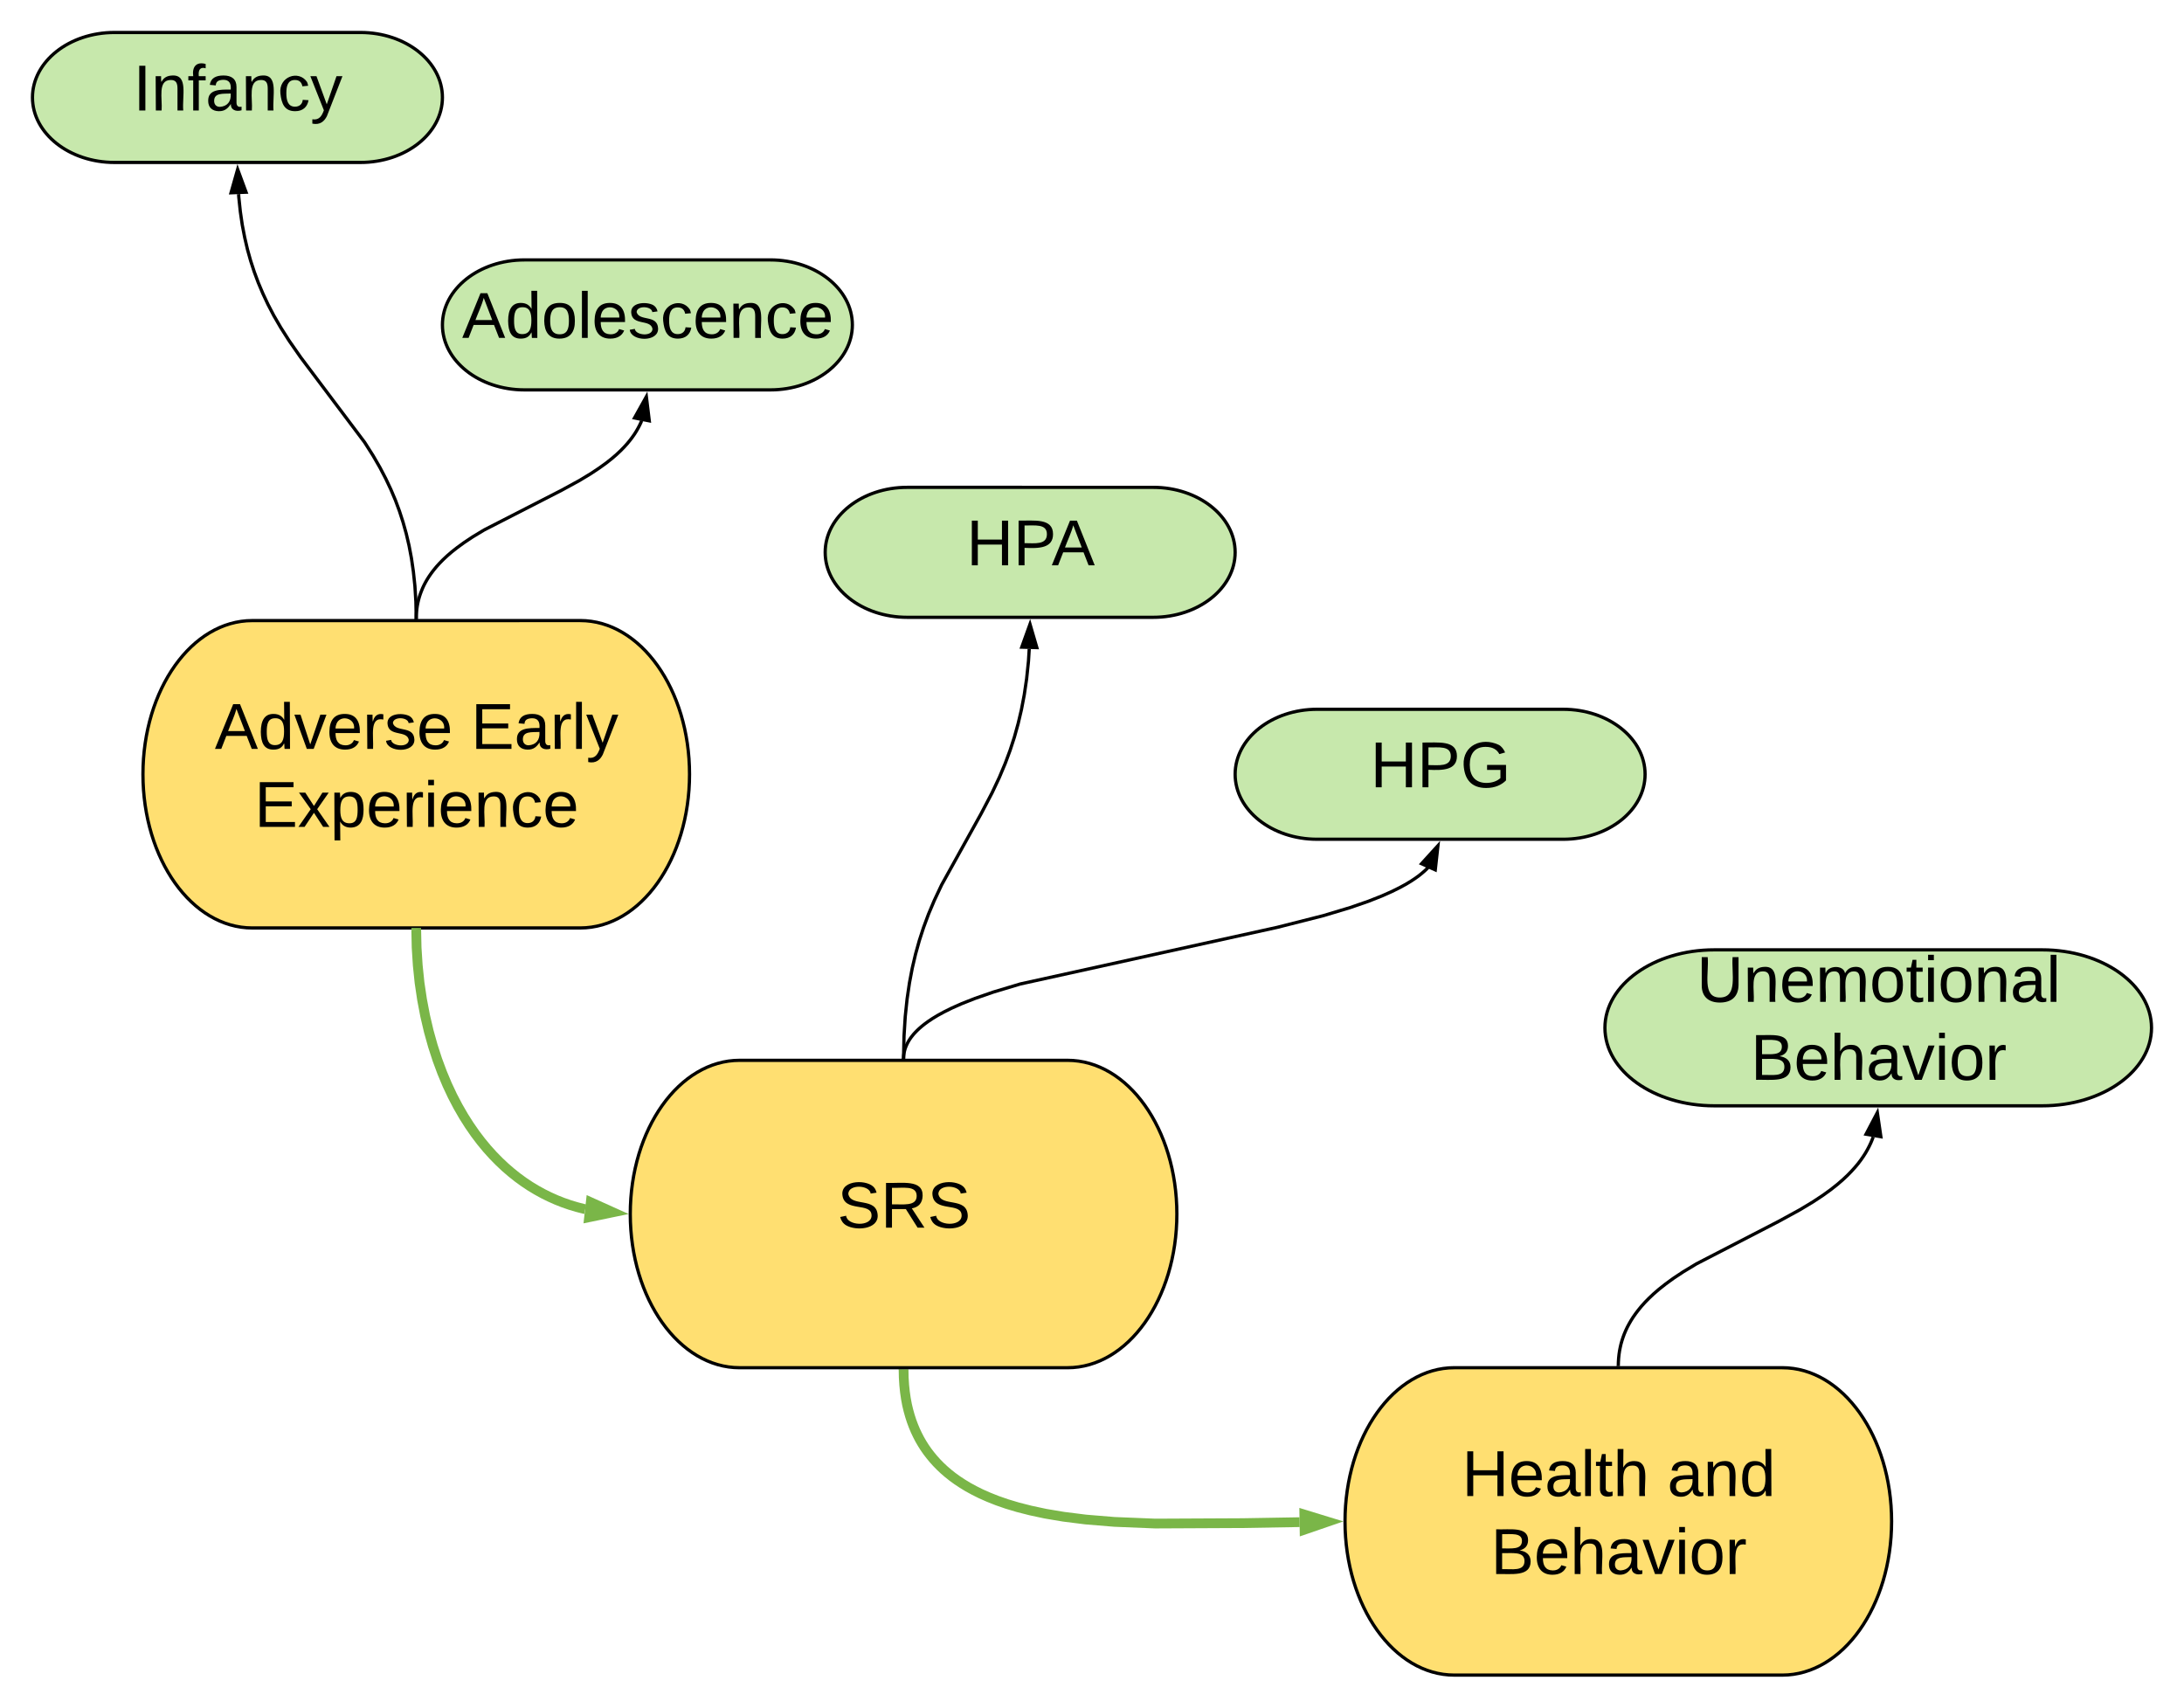 <svg xmlns="http://www.w3.org/2000/svg" xmlns:xlink="http://www.w3.org/1999/xlink" xmlns:lucid="lucid" width="1344.48" height="1051.14"><g transform="translate(-12 -47.305)" lucid:page-tab-id="0_0"><path d="M369.18 429.3c37.17 0 67.3 42.36 67.3 94.62 0 52.25-30.13 94.6-67.3 94.6H167.3c-37.17 0-67.3-42.35-67.3-94.6 0-52.26 30.13-94.6 67.3-94.6z" stroke="#000" stroke-width="2" fill="#ffdf71"/><use xlink:href="#a" transform="matrix(1,0,0,1,100,429.305) translate(44.222 79)"/><use xlink:href="#b" transform="matrix(1,0,0,1,100,429.305) translate(201.889 79)"/><use xlink:href="#c" transform="matrix(1,0,0,1,100,429.305) translate(68.611 127)"/><path d="M268.24 619.53l.23 11.05.7 10.94 1.1 10.7 1.55 10.4 1.9 9.98 2.23 9.52 2.52 9.02 2.76 8.5 2.96 7.96 3.12 7.45 3.26 6.94 3.38 6.45 3.46 6 3.53 5.56 3.58 5.17 3.63 4.78 3.67 4.44 3.7 4.1 3.73 3.8 3.76 3.54 3.8 3.27 3.8 3.03 3.86 2.8 3.9 2.6 3.93 2.37 4 2.2 4.04 2 4.1 1.83 4.2 1.66 4.26 1.48 4.37 1.3 4.48 1.16.5.1" stroke="#7ab648" stroke-width="6" fill="none"/><path d="M271.24 619.43l-6 .2-.03-1.1h6z" fill="#7ab648"/><path d="M389.35 793.54l-14.7 3.04 1.03-9.2z" stroke="#7ab648" stroke-width="6" fill="#7ab648"/><path d="M1109.18 889.22c37.17 0 67.3 42.36 67.3 94.6 0 52.26-30.13 94.62-67.3 94.62H907.3c-37.17 0-67.3-42.36-67.3-94.6 0-52.26 30.13-94.62 67.3-94.62z" stroke="#000" stroke-width="2" fill="#ffdf71"/><use xlink:href="#d" transform="matrix(1,0,0,1,840,889.221) translate(71.944 79)"/><use xlink:href="#e" transform="matrix(1,0,0,1,840,889.221) translate(198.389 79)"/><use xlink:href="#f" transform="matrix(1,0,0,1,840,889.221) translate(89.722 127)"/><path d="M568.24 890.22l.1 5.06.3 4.66.45 4.3.58 4 .7 3.76.84 3.52.93 3.33 1.02 3.15 1.12 3 1.2 2.87 1.3 2.75 1.37 2.65 1.48 2.56 1.58 2.5 1.67 2.4 1.8 2.35 1.9 2.3 2.03 2.26 2.17 2.22 2.33 2.2 2.5 2.15 2.7 2.15 2.93 2.12 3.18 2.1 3.47 2.12 3.83 2.08 4.2 2.1 4.7 2.07 5.24 2.08 5.93 2.06 6.78 2.03 7.84 2 9.22 1.97 11.07 1.86 13.68 1.72 17.7 1.46 25.06 1.02 53.87-.26 35.03-.6" stroke="#7ab648" stroke-width="6" fill="none"/><path d="M571.23 890.03l-5.98.4-.08-1.2h6z" fill="#7ab648"/><path d="M829.3 984l-14.2 4.88-.15-9.27z" stroke="#7ab648" stroke-width="6" fill="#7ab648"/><path d="M233.9 67.3c27.86 0 50.46 17.9 50.46 40s-22.6 40-50.47 40H82.46c-27.87 0-50.47-17.9-50.47-40s22.6-40 50.47-40z" stroke="#000" stroke-width="2" fill="#c7e8ac"/><use xlink:href="#g" transform="matrix(1,0,0,1,32,67.305) translate(62.056 48)"/><path d="M486.25 207.3c27.87 0 50.47 17.9 50.47 40s-22.6 40-50.47 40H334.83c-27.87 0-50.47-17.9-50.47-40s22.6-40 50.47-40z" stroke="#000" stroke-width="2" fill="#c7e8ac"/><use xlink:href="#h" transform="matrix(1,0,0,1,284.36,207.305) translate(12.111 48)"/><path d="M158.9 166.8l.1 1.8.94 8.9 1.2 8.25 1.5 7.75 1.7 7.34 1.97 7.03 2.22 6.8 2.48 6.67 2.8 6.62 3.13 6.68 3.6 6.9 4.24 7.32 5.2 8.18 7.07 10.15 39.4 52.37 5.2 8.18 4.24 7.33 3.6 6.9 3.15 6.67 2.8 6.62 2.47 6.67 2.2 6.8 1.97 7.03 1.72 7.34 1.47 7.76 1.2 8.25.95 8.9.6 9.67.22 10.63" stroke="#000" stroke-width="2" fill="none"/><path d="M158.3 151.54l5.18 14.08-9.26.36z" stroke="#000" stroke-width="2"/><path d="M269.27 429.3h-2l-.03-.96 2-.07z"/><path d="M406.98 306.34l-.4.97-.85 1.8-.95 1.8-1.05 1.83-1.18 1.86-1.32 1.88-1.48 1.95-1.67 2.02-1.9 2.1-2.15 2.2-2.5 2.34-2.9 2.5-3.44 2.72-4.2 3.03-5.24 3.48-7.02 4.25-10.94 5.98-47.77 24.48-7.02 4.24-5.24 3.48-4.17 3.03-3.46 2.72-2.9 2.5-2.5 2.34-2.15 2.2-1.9 2.1-1.67 2.02-1.48 1.95-1.32 1.9-1.18 1.85-1.05 1.82-.95 1.8-.84 1.8-.74 1.8-.67 1.78-.6 1.8-.5 1.82-.44 1.85-.35 1.88-.28 1.93-.2 1.98-.14 2.04-.04 2.12" stroke="#000" stroke-width="2" fill="none"/><path d="M409.9 291.48l1.8 14.9-9.1-1.8z" stroke="#000" stroke-width="2"/><path d="M269.23 428.46l-.14.85h-2.03l.18-1.15z"/><path d="M1269.18 632c37.17 0 67.3 21.5 67.3 48s-30.13 48-67.3 48H1067.3c-37.17 0-67.3-21.5-67.3-48s30.13-48 67.3-48z" stroke="#000" stroke-width="2" fill="#c7e8ac"/><use xlink:href="#i" transform="matrix(1,0,0,1,1000,632) translate(56.5 32)"/><use xlink:href="#f" transform="matrix(1,0,0,1,1000,632) translate(89.722 80)"/><path d="M1165.15 747.15l-.6 1.62-.86 2.05-.98 2.06-1.08 2.06-1.2 2.1-1.36 2.12-1.5 2.17-1.7 2.24-1.92 2.3-2.17 2.4-2.48 2.54-2.85 2.68-3.34 2.88-3.95 3.13-4.8 3.48-6.08 4.02-8.2 4.95-13.17 7.2-50.56 26.12-8.2 4.95-6.06 4.02-4.8 3.5-3.95 3.12-3.34 2.88-2.84 2.68-2.48 2.52-2.16 2.4-1.9 2.32-1.7 2.23-1.52 2.16-1.35 2.13-1.2 2.08-1.1 2.07-.96 2.05-.87 2.05-.76 2.05-.67 2.07-.6 2.1-.48 2.1-.42 2.17-.32 2.2-.24 2.3-.15 2.34-.06 2.44" stroke="#000" stroke-width="2" fill="none"/><path d="M1167.7 732.2l2.17 14.83-9.14-1.55z" stroke="#000" stroke-width="2"/><path d="M1009.23 888.36l-.12.86h-2l.15-1.13z"/><path d="M669.18 700c37.17 0 67.3 42.36 67.3 94.6 0 52.26-30.13 94.62-67.3 94.62H467.3c-37.17 0-67.3-42.36-67.3-94.6 0-52.26 30.13-94.62 67.3-94.62z" stroke="#000" stroke-width="2" fill="#ffdf71"/><use xlink:href="#j" transform="matrix(1,0,0,1,400,700) translate(127.444 103)"/><path d="M721.9 347.3c27.86 0 50.46 17.9 50.46 40s-22.6 40-50.47 40H570.46c-27.87 0-50.47-17.9-50.47-40s22.6-40 50.47-40z" stroke="#000" stroke-width="2" fill="#c7e8ac"/><use xlink:href="#k" transform="matrix(1,0,0,1,520,347.305) translate(86.944 48)"/><path d="M645.6 446.8l-.46 7.43L644 465.1l-1.46 9.9-1.75 9.16-2.03 8.62-2.3 8.27-2.63 8.1-3.03 8.13-3.58 8.52-4.5 9.54-6.68 12.74-24.35 43.88-4.5 9.55-3.6 8.52-3.02 8.15-2.63 8.1-2.3 8.25-2.03 8.62-1.74 9.16-1.46 9.9-1.14 10.87-.76 12.14-.28 13.8" stroke="#000" stroke-width="2" fill="none"/><path d="M646.08 431.54l4.2 14.4-9.28-.28z" stroke="#000" stroke-width="2"/><path d="M569.24 699.02l-.02.98h-2l.02-1.02z"/><path d="M974.25 483.92c27.87 0 50.47 17.9 50.47 40s-22.6 40-50.47 40H822.83c-27.87 0-50.47-17.9-50.47-40s22.6-40 50.47-40z" stroke="#000" stroke-width="2" fill="#c7e8ac"/><g><use xlink:href="#l" transform="matrix(1,0,0,1,772.36,483.916) translate(83.222 48)"/></g><path d="M891.1 581.35l-.9.95-1.36 1.26-1.57 1.35-1.83 1.47-2.18 1.57-2.6 1.73-3.13 1.9-3.86 2.1-4.83 2.4-6.18 2.75-8.16 3.22-11.25 3.9-16.6 5-28.4 7.2L640.12 653l-16.6 4.98-11.25 3.9-8.16 3.22-6.18 2.74-4.83 2.4-3.85 2.1-3.14 1.9-2.6 1.73-2.16 1.58-1.83 1.45-1.56 1.35-1.35 1.27-1.17 1.2-1.02 1.1-.88 1.1-.78 1-.68 1-.6.94-.53.92-.47.9-.4.87-.37.86-.33.85-.27.84-.23.8-.2.84-.15.82-.12.82-.1.83-.04.85-.02.85" stroke="#000" stroke-width="2" fill="none"/><path d="M897.2 567.87l-1.64 14.9-8.45-3.8z" stroke="#000" stroke-width="2"/><path d="M569.18 699.35l-.25.65h-2.13l.5-1.35z"/><defs><path d="M205 0l-28-72H64L36 0H1l101-248h38L239 0h-34zm-38-99l-47-123c-12 45-31 82-46 123h93" id="m"/><path d="M85-194c31 0 48 13 60 33l-1-100h32l1 261h-30c-2-10 0-23-3-31C134-8 116 4 85 4 32 4 16-35 15-94c0-66 23-100 70-100zm9 24c-40 0-46 34-46 75 0 40 6 74 45 74 42 0 51-32 51-76 0-42-9-74-50-73" id="n"/><path d="M108 0H70L1-190h34L89-25l56-165h34" id="o"/><path d="M100-194c63 0 86 42 84 106H49c0 40 14 67 53 68 26 1 43-12 49-29l28 8c-11 28-37 45-77 45C44 4 14-33 15-96c1-61 26-98 85-98zm52 81c6-60-76-77-97-28-3 7-6 17-6 28h103" id="p"/><path d="M114-163C36-179 61-72 57 0H25l-1-190h30c1 12-1 29 2 39 6-27 23-49 58-41v29" id="q"/><path d="M135-143c-3-34-86-38-87 0 15 53 115 12 119 90S17 21 10-45l28-5c4 36 97 45 98 0-10-56-113-15-118-90-4-57 82-63 122-42 12 7 21 19 24 35" id="r"/><g id="a"><use transform="matrix(0.111,0,0,0.111,0,0)" xlink:href="#m"/><use transform="matrix(0.111,0,0,0.111,26.667,0)" xlink:href="#n"/><use transform="matrix(0.111,0,0,0.111,48.889,0)" xlink:href="#o"/><use transform="matrix(0.111,0,0,0.111,68.889,0)" xlink:href="#p"/><use transform="matrix(0.111,0,0,0.111,91.111,0)" xlink:href="#q"/><use transform="matrix(0.111,0,0,0.111,104.333,0)" xlink:href="#r"/><use transform="matrix(0.111,0,0,0.111,124.333,0)" xlink:href="#p"/></g><path d="M30 0v-248h187v28H63v79h144v27H63v87h162V0H30" id="s"/><path d="M141-36C126-15 110 5 73 4 37 3 15-17 15-53c-1-64 63-63 125-63 3-35-9-54-41-54-24 1-41 7-42 31l-33-3c5-37 33-52 76-52 45 0 72 20 72 64v82c-1 20 7 32 28 27v20c-31 9-61-2-59-35zM48-53c0 20 12 33 32 33 41-3 63-29 60-74-43 2-92-5-92 41" id="t"/><path d="M24 0v-261h32V0H24" id="u"/><path d="M179-190L93 31C79 59 56 82 12 73V49c39 6 53-20 64-50L1-190h34L92-34l54-156h33" id="v"/><g id="b"><use transform="matrix(0.111,0,0,0.111,0,0)" xlink:href="#s"/><use transform="matrix(0.111,0,0,0.111,26.667,0)" xlink:href="#t"/><use transform="matrix(0.111,0,0,0.111,48.889,0)" xlink:href="#q"/><use transform="matrix(0.111,0,0,0.111,62.111,0)" xlink:href="#u"/><use transform="matrix(0.111,0,0,0.111,70.889,0)" xlink:href="#v"/></g><path d="M141 0L90-78 38 0H4l68-98-65-92h35l48 74 47-74h35l-64 92 68 98h-35" id="w"/><path d="M115-194c55 1 70 41 70 98S169 2 115 4C84 4 66-9 55-30l1 105H24l-1-265h31l2 30c10-21 28-34 59-34zm-8 174c40 0 45-34 45-75s-6-73-45-74c-42 0-51 32-51 76 0 43 10 73 51 73" id="x"/><path d="M24-231v-30h32v30H24zM24 0v-190h32V0H24" id="y"/><path d="M117-194c89-4 53 116 60 194h-32v-121c0-31-8-49-39-48C34-167 62-67 57 0H25l-1-190h30c1 10-1 24 2 32 11-22 29-35 61-36" id="z"/><path d="M96-169c-40 0-48 33-48 73s9 75 48 75c24 0 41-14 43-38l32 2c-6 37-31 61-74 61-59 0-76-41-82-99-10-93 101-131 147-64 4 7 5 14 7 22l-32 3c-4-21-16-35-41-35" id="A"/><g id="c"><use transform="matrix(0.111,0,0,0.111,0,0)" xlink:href="#s"/><use transform="matrix(0.111,0,0,0.111,26.667,0)" xlink:href="#w"/><use transform="matrix(0.111,0,0,0.111,46.667,0)" xlink:href="#x"/><use transform="matrix(0.111,0,0,0.111,68.889,0)" xlink:href="#p"/><use transform="matrix(0.111,0,0,0.111,91.111,0)" xlink:href="#q"/><use transform="matrix(0.111,0,0,0.111,104.333,0)" xlink:href="#y"/><use transform="matrix(0.111,0,0,0.111,113.111,0)" xlink:href="#p"/><use transform="matrix(0.111,0,0,0.111,135.333,0)" xlink:href="#z"/><use transform="matrix(0.111,0,0,0.111,157.556,0)" xlink:href="#A"/><use transform="matrix(0.111,0,0,0.111,177.556,0)" xlink:href="#p"/></g><path d="M197 0v-115H63V0H30v-248h33v105h134v-105h34V0h-34" id="B"/><path d="M59-47c-2 24 18 29 38 22v24C64 9 27 4 27-40v-127H5v-23h24l9-43h21v43h35v23H59v120" id="C"/><path d="M106-169C34-169 62-67 57 0H25v-261h32l-1 103c12-21 28-36 61-36 89 0 53 116 60 194h-32v-121c2-32-8-49-39-48" id="D"/><g id="d"><use transform="matrix(0.111,0,0,0.111,0,0)" xlink:href="#B"/><use transform="matrix(0.111,0,0,0.111,28.778,0)" xlink:href="#p"/><use transform="matrix(0.111,0,0,0.111,51,0)" xlink:href="#t"/><use transform="matrix(0.111,0,0,0.111,73.222,0)" xlink:href="#u"/><use transform="matrix(0.111,0,0,0.111,82,0)" xlink:href="#C"/><use transform="matrix(0.111,0,0,0.111,93.111,0)" xlink:href="#D"/></g><g id="e"><use transform="matrix(0.111,0,0,0.111,0,0)" xlink:href="#t"/><use transform="matrix(0.111,0,0,0.111,22.222,0)" xlink:href="#z"/><use transform="matrix(0.111,0,0,0.111,44.444,0)" xlink:href="#n"/></g><path d="M160-131c35 5 61 23 61 61C221 17 115-2 30 0v-248c76 3 177-17 177 60 0 33-19 50-47 57zm-97-11c50-1 110 9 110-42 0-47-63-36-110-37v79zm0 115c55-2 124 14 124-45 0-56-70-42-124-44v89" id="E"/><path d="M100-194c62-1 85 37 85 99 1 63-27 99-86 99S16-35 15-95c0-66 28-99 85-99zM99-20c44 1 53-31 53-75 0-43-8-75-51-75s-53 32-53 75 10 74 51 75" id="F"/><g id="f"><use transform="matrix(0.111,0,0,0.111,0,0)" xlink:href="#E"/><use transform="matrix(0.111,0,0,0.111,26.667,0)" xlink:href="#p"/><use transform="matrix(0.111,0,0,0.111,48.889,0)" xlink:href="#D"/><use transform="matrix(0.111,0,0,0.111,71.111,0)" xlink:href="#t"/><use transform="matrix(0.111,0,0,0.111,93.333,0)" xlink:href="#o"/><use transform="matrix(0.111,0,0,0.111,113.333,0)" xlink:href="#y"/><use transform="matrix(0.111,0,0,0.111,122.111,0)" xlink:href="#F"/><use transform="matrix(0.111,0,0,0.111,144.333,0)" xlink:href="#q"/></g><path d="M33 0v-248h34V0H33" id="G"/><path d="M101-234c-31-9-42 10-38 44h38v23H63V0H32v-167H5v-23h27c-7-52 17-82 69-68v24" id="H"/><g id="g"><use transform="matrix(0.111,0,0,0.111,0,0)" xlink:href="#G"/><use transform="matrix(0.111,0,0,0.111,11.111,0)" xlink:href="#z"/><use transform="matrix(0.111,0,0,0.111,33.333,0)" xlink:href="#H"/><use transform="matrix(0.111,0,0,0.111,44.444,0)" xlink:href="#t"/><use transform="matrix(0.111,0,0,0.111,66.667,0)" xlink:href="#z"/><use transform="matrix(0.111,0,0,0.111,88.889,0)" xlink:href="#A"/><use transform="matrix(0.111,0,0,0.111,108.889,0)" xlink:href="#v"/></g><g id="h"><use transform="matrix(0.111,0,0,0.111,0,0)" xlink:href="#m"/><use transform="matrix(0.111,0,0,0.111,26.667,0)" xlink:href="#n"/><use transform="matrix(0.111,0,0,0.111,48.889,0)" xlink:href="#F"/><use transform="matrix(0.111,0,0,0.111,71.111,0)" xlink:href="#u"/><use transform="matrix(0.111,0,0,0.111,79.889,0)" xlink:href="#p"/><use transform="matrix(0.111,0,0,0.111,102.111,0)" xlink:href="#r"/><use transform="matrix(0.111,0,0,0.111,122.111,0)" xlink:href="#A"/><use transform="matrix(0.111,0,0,0.111,142.111,0)" xlink:href="#p"/><use transform="matrix(0.111,0,0,0.111,164.333,0)" xlink:href="#z"/><use transform="matrix(0.111,0,0,0.111,186.556,0)" xlink:href="#A"/><use transform="matrix(0.111,0,0,0.111,206.556,0)" xlink:href="#p"/></g><path d="M232-93c-1 65-40 97-104 97C67 4 28-28 28-90v-158h33c8 89-33 224 67 224 102 0 64-133 71-224h33v155" id="I"/><path d="M210-169c-67 3-38 105-44 169h-31v-121c0-29-5-50-35-48C34-165 62-65 56 0H25l-1-190h30c1 10-1 24 2 32 10-44 99-50 107 0 11-21 27-35 58-36 85-2 47 119 55 194h-31v-121c0-29-5-49-35-48" id="J"/><g id="i"><use transform="matrix(0.111,0,0,0.111,0,0)" xlink:href="#I"/><use transform="matrix(0.111,0,0,0.111,28.778,0)" xlink:href="#z"/><use transform="matrix(0.111,0,0,0.111,51,0)" xlink:href="#p"/><use transform="matrix(0.111,0,0,0.111,73.222,0)" xlink:href="#J"/><use transform="matrix(0.111,0,0,0.111,106.444,0)" xlink:href="#F"/><use transform="matrix(0.111,0,0,0.111,128.667,0)" xlink:href="#C"/><use transform="matrix(0.111,0,0,0.111,139.778,0)" xlink:href="#y"/><use transform="matrix(0.111,0,0,0.111,148.556,0)" xlink:href="#F"/><use transform="matrix(0.111,0,0,0.111,170.778,0)" xlink:href="#z"/><use transform="matrix(0.111,0,0,0.111,193,0)" xlink:href="#t"/><use transform="matrix(0.111,0,0,0.111,215.222,0)" xlink:href="#u"/></g><path d="M185-189c-5-48-123-54-124 2 14 75 158 14 163 119 3 78-121 87-175 55-17-10-28-26-33-46l33-7c5 56 141 63 141-1 0-78-155-14-162-118-5-82 145-84 179-34 5 7 8 16 11 25" id="K"/><path d="M233-177c-1 41-23 64-60 70L243 0h-38l-65-103H63V0H30v-248c88 3 205-21 203 71zM63-129c60-2 137 13 137-47 0-61-80-42-137-45v92" id="L"/><g id="j"><use transform="matrix(0.111,0,0,0.111,0,0)" xlink:href="#K"/><use transform="matrix(0.111,0,0,0.111,26.667,0)" xlink:href="#L"/><use transform="matrix(0.111,0,0,0.111,55.444,0)" xlink:href="#K"/></g><path d="M30-248c87 1 191-15 191 75 0 78-77 80-158 76V0H30v-248zm33 125c57 0 124 11 124-50 0-59-68-47-124-48v98" id="M"/><g id="k"><use transform="matrix(0.111,0,0,0.111,0,0)" xlink:href="#B"/><use transform="matrix(0.111,0,0,0.111,28.778,0)" xlink:href="#M"/><use transform="matrix(0.111,0,0,0.111,52.444,0)" xlink:href="#m"/></g><path d="M143 4C61 4 22-44 18-125c-5-107 100-154 193-111 17 8 29 25 37 43l-32 9c-13-25-37-40-76-40-61 0-88 39-88 99 0 61 29 100 91 101 35 0 62-11 79-27v-45h-74v-28h105v86C228-13 192 4 143 4" id="N"/><g id="l"><use transform="matrix(0.111,0,0,0.111,0,0)" xlink:href="#B"/><use transform="matrix(0.111,0,0,0.111,28.778,0)" xlink:href="#M"/><use transform="matrix(0.111,0,0,0.111,55.444,0)" xlink:href="#N"/></g></defs></g></svg>
